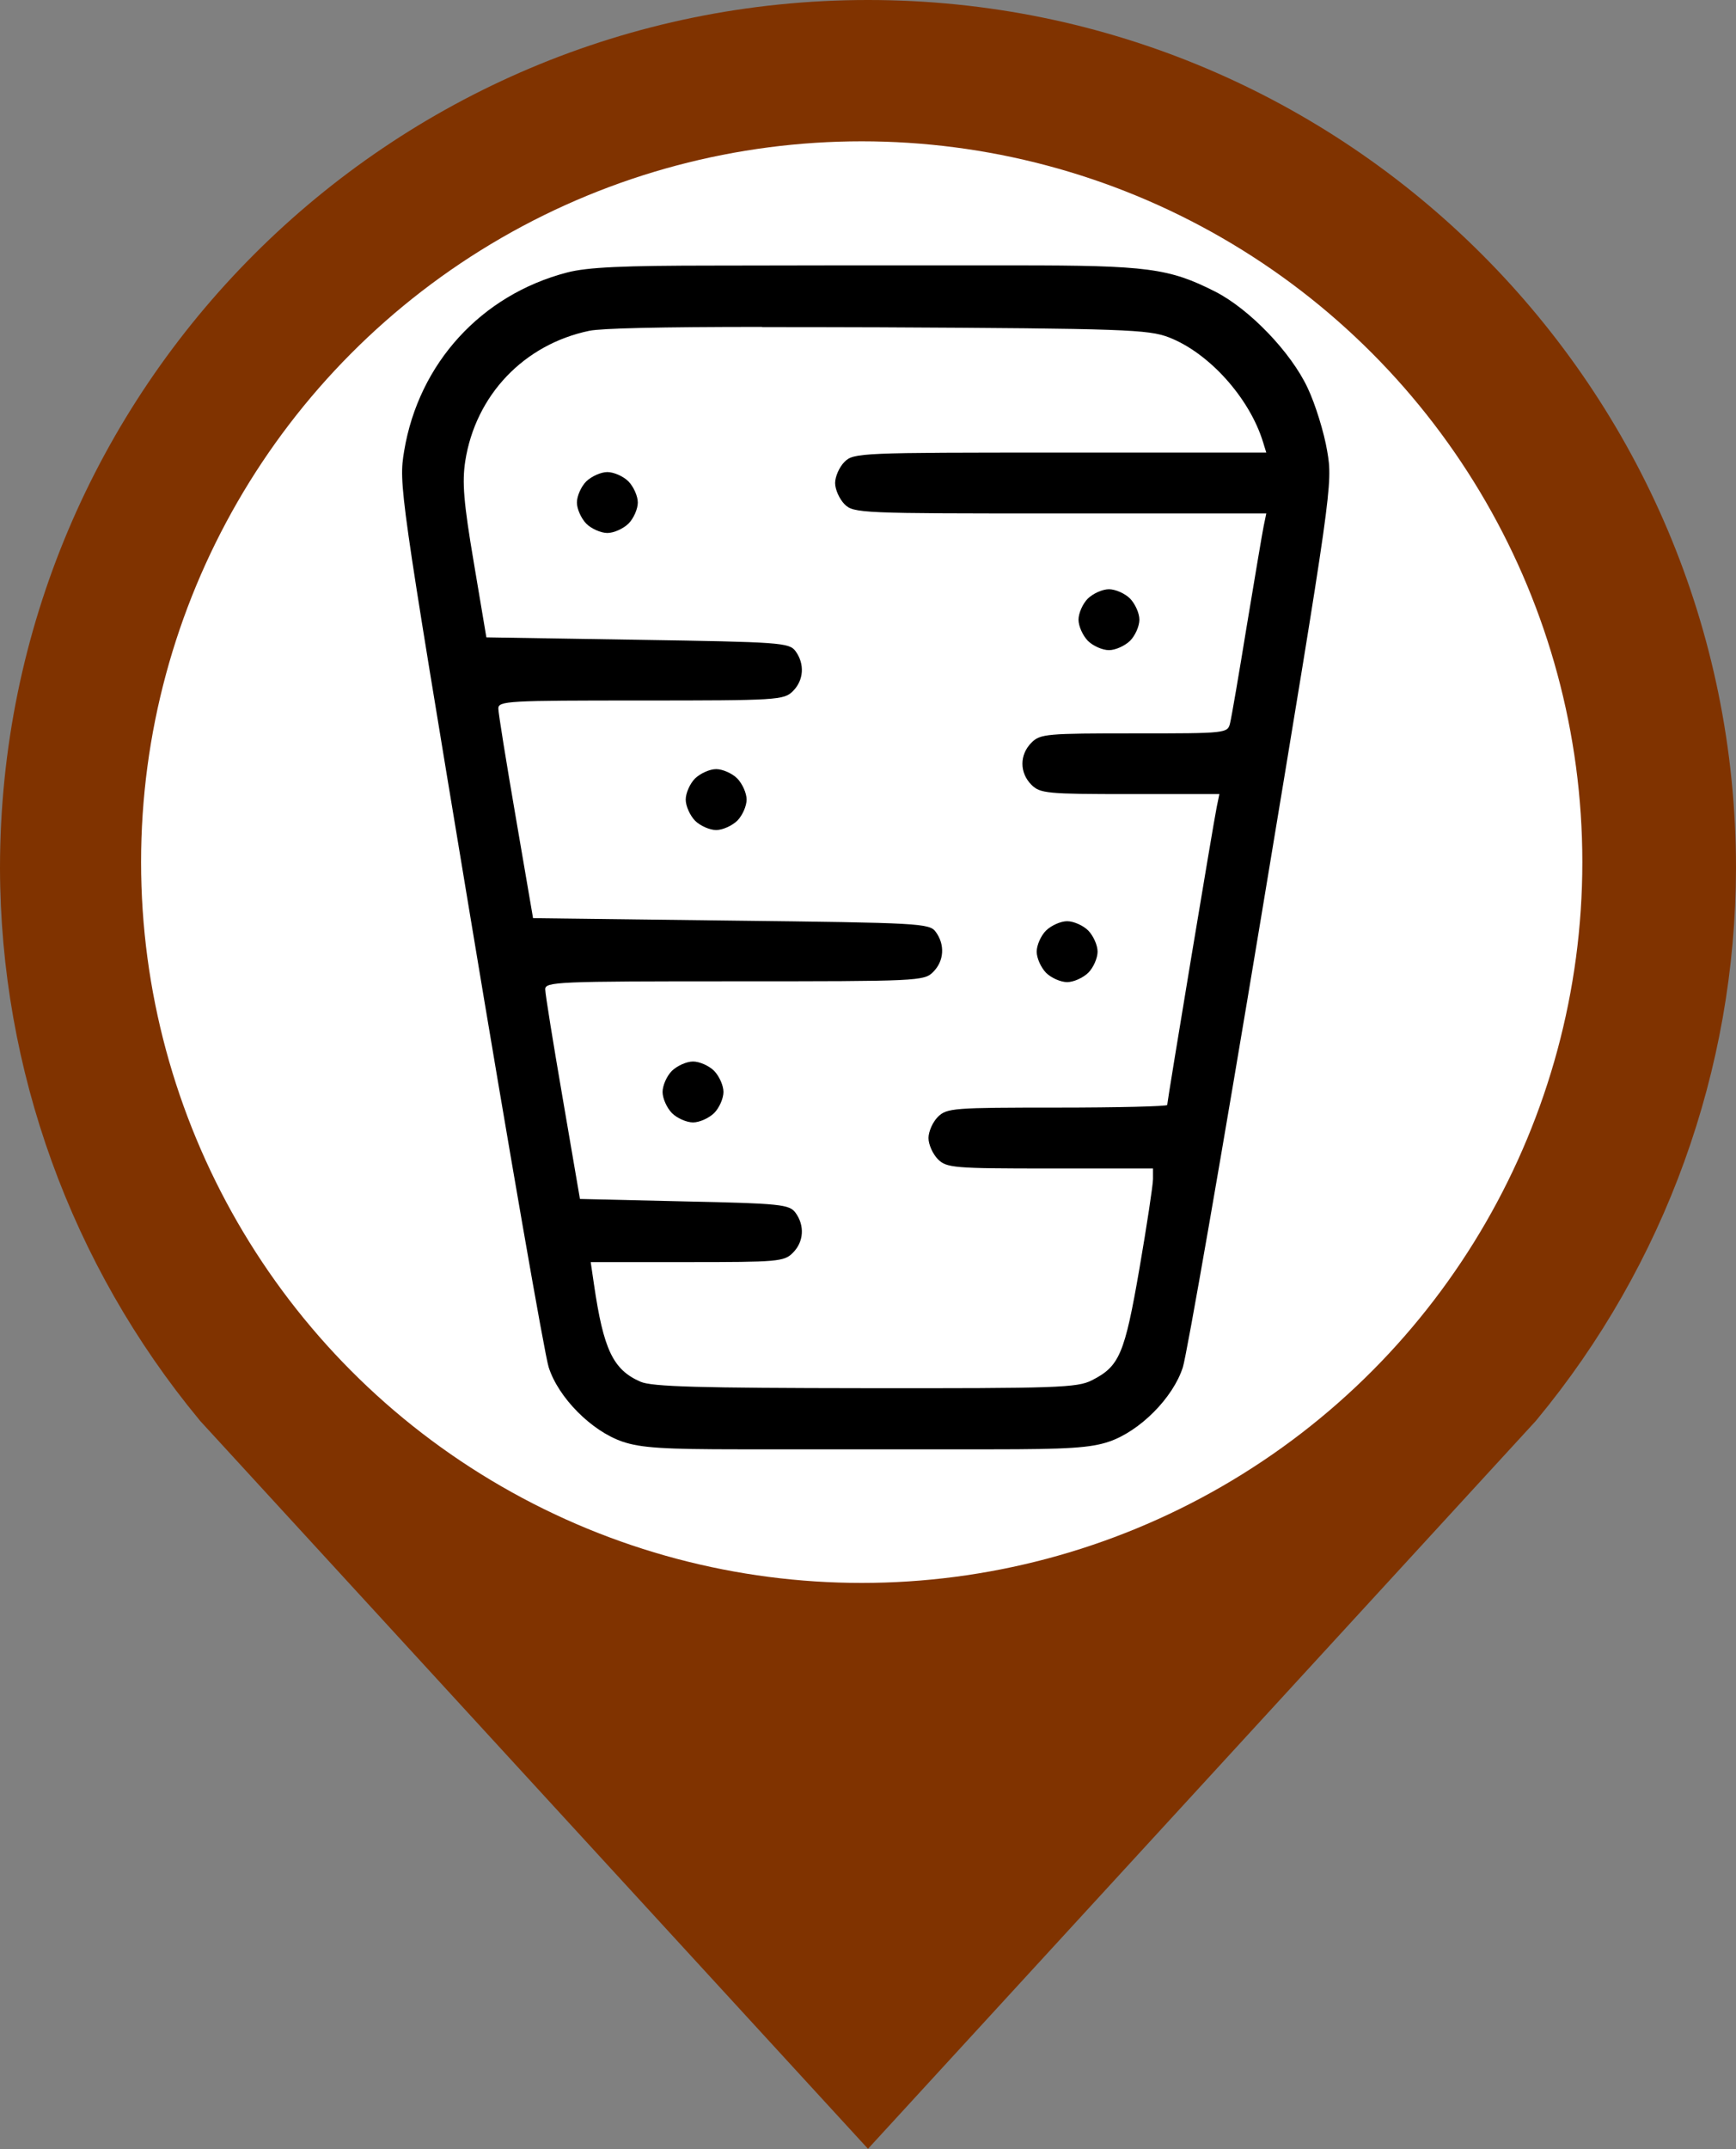 <?xml version="1.0" encoding="UTF-8" standalone="no"?>
<!-- Created with Inkscape (http://www.inkscape.org/) -->

<svg
   width="8.552mm"
   height="10.584mm"
   viewBox="0 0 8.552 10.584"
   version="1.1"
   id="svg1"
   inkscape:version="1.3 (1:1.3+202307231459+0e150ed6c4)"
   sodipodi:docname="pin_kebab.svg"
   xml:space="preserve"
   xmlns:inkscape="http://www.inkscape.org/namespaces/inkscape"
   xmlns:sodipodi="http://sodipodi.sourceforge.net/DTD/sodipodi-0.dtd"
   xmlns="http://www.w3.org/2000/svg"
   xmlns:svg="http://www.w3.org/2000/svg"><rect x="0" y="0" width="8.552" height="10.584" fill="#808080" stroke="none"/><sodipodi:namedview
     id="namedview1"
     pagecolor="#ffffff"
     bordercolor="#666666"
     borderopacity="1.0"
     inkscape:showpageshadow="2"
     inkscape:pageopacity="0.0"
     inkscape:pagecheckerboard="0"
     inkscape:deskcolor="#d1d1d1"
     inkscape:document-units="mm"
     inkscape:zoom="34.099172"
     inkscape:cx="26.349614"
     inkscape:cy="21.158872"
     inkscape:window-width="3834"
     inkscape:window-height="2127"
     inkscape:window-x="0"
     inkscape:window-y="0"
     inkscape:window-maximized="1"
     inkscape:current-layer="layer1" /><defs
     id="defs1"><inkscape:path-effect
       effect="powerstroke"
       id="path-effect27"
       is_visible="true"
       lpeversion="1.3"
       scale_width="1"
       interpolator_type="CentripetalCatmullRom"
       interpolator_beta="0.75"
       start_linecap_type="round"
       end_linecap_type="round"
       offset_points="6.46,0.116"
       linejoin_type="spiro"
       miter_limit="4"
       not_jump="true"
       sort_points="true"
       message="&lt;b&gt;Ctrl + click&lt;/b&gt; on existing node and move it" /><inkscape:path-effect
       effect="simplify"
       id="path-effect26"
       is_visible="true"
       lpeversion="1.3"
       threshold="0.6"
       steps="1"
       smooth_angles="0"
       helper_size="0"
       simplify_individual_paths="false"
       simplify_just_coalesce="false"
       step="1" /><inkscape:path-effect
       effect="powerstroke"
       id="path-effect25"
       is_visible="true"
       lpeversion="1.3"
       scale_width="1"
       interpolator_type="CentripetalCatmullRom"
       interpolator_beta="0.75"
       start_linecap_type="round"
       end_linecap_type="round"
       offset_points="6.964,0.116"
       linejoin_type="spiro"
       miter_limit="4"
       not_jump="true"
       sort_points="true"
       message="&lt;b&gt;Ctrl + click&lt;/b&gt; on existing node and move it" /><inkscape:path-effect
       effect="simplify"
       id="path-effect24"
       is_visible="true"
       lpeversion="1.3"
       threshold="0.6"
       steps="1"
       smooth_angles="0"
       helper_size="0"
       simplify_individual_paths="false"
       simplify_just_coalesce="false"
       step="1" /><inkscape:path-effect
       effect="powerstroke"
       id="path-effect23"
       is_visible="true"
       lpeversion="1.3"
       scale_width="1"
       interpolator_type="CentripetalCatmullRom"
       interpolator_beta="0.75"
       start_linecap_type="round"
       end_linecap_type="round"
       offset_points="20.063,0.116"
       linejoin_type="spiro"
       miter_limit="4"
       not_jump="true"
       sort_points="true"
       message="&lt;b&gt;Ctrl + click&lt;/b&gt; on existing node and move it" /><inkscape:path-effect
       effect="simplify"
       id="path-effect22"
       is_visible="true"
       lpeversion="1.3"
       threshold="0.014"
       steps="1"
       smooth_angles="0"
       helper_size="0"
       simplify_individual_paths="false"
       simplify_just_coalesce="false"
       step="1" /><inkscape:path-effect
       effect="powerstroke"
       id="path-effect21"
       is_visible="true"
       lpeversion="1.3"
       scale_width="1"
       interpolator_type="CentripetalCatmullRom"
       interpolator_beta="0.75"
       start_linecap_type="round"
       end_linecap_type="round"
       offset_points="33.019,0.116"
       linejoin_type="spiro"
       miter_limit="4"
       not_jump="true"
       sort_points="true"
       message="&lt;b&gt;Ctrl + click&lt;/b&gt; on existing node and move it" /><inkscape:path-effect
       effect="simplify"
       id="path-effect20"
       is_visible="true"
       lpeversion="1.3"
       threshold="0.012"
       steps="1"
       smooth_angles="0"
       helper_size="0"
       simplify_individual_paths="false"
       simplify_just_coalesce="false"
       step="1" /><inkscape:path-effect
       effect="powerstroke"
       id="path-effect19"
       is_visible="true"
       lpeversion="1.3"
       scale_width="1"
       interpolator_type="CentripetalCatmullRom"
       interpolator_beta="0.75"
       start_linecap_type="round"
       end_linecap_type="round"
       offset_points="4.613,0.116"
       linejoin_type="spiro"
       miter_limit="4"
       not_jump="true"
       sort_points="true"
       message="&lt;b&gt;Ctrl + click&lt;/b&gt; on existing node and move it" /><inkscape:path-effect
       effect="simplify"
       id="path-effect18"
       is_visible="true"
       lpeversion="1.3"
       threshold="0.012"
       steps="1"
       smooth_angles="0"
       helper_size="0"
       simplify_individual_paths="false"
       simplify_just_coalesce="false"
       step="1" /><clipPath
       clipPathUnits="userSpaceOnUse"
       id="clipPath2324-5-2-6"><rect
         style="opacity:1;fill:#ff0000;fill-opacity:1;stroke:none;stroke-width:1;stroke-linecap:round;stroke-miterlimit:4;stroke-dasharray:none;stroke-dashoffset:0;stroke-opacity:1"
         id="rect2326-6-7-0"
         width="14.99"
         height="27.789"
         x="44.473"
         y="112.524"
         ry="0" /></clipPath></defs><g
     inkscape:label="Layer 1"
     inkscape:groupmode="layer"
     id="layer1"
     transform="translate(-65.312,-108.812)"><path
       id="path1"
       style="fill:#803300;stroke-width:0.25;stroke-dasharray:1.614, 1.614;paint-order:stroke fill markers;fill-opacity:1"
       d="m 69.588,108.812 c -2.362,0 -4.276,1.914 -4.276,4.276 0.002,0.992 0.35,1.953 0.982,2.717 l 0.004,0.005 3.29,3.585 3.289,-3.584 0.005,-0.006 c 0.633,-0.764 0.98,-1.725 0.982,-2.717 0,-2.362 -1.914,-4.276 -4.276,-4.276 z"
       sodipodi:nodetypes="scccccccss" /><circle
       style="fill:#ffffff;stroke-width:0.25;stroke-dasharray:1.614, 1.614;paint-order:stroke fill markers"
       id="path3"
       cx="69.557"
       cy="113.058"
       r="3.55" /><path
       id="path34"
       style="fill:#000000;stroke-width:1"
       d="m 68.832,110.12 c -0.453,0 -0.626,0.008 -0.726,0.034 -0.423,0.11 -0.731,0.447 -0.803,0.879 -0.027,0.163 -0.024,0.187 0.324,2.282 0.193,1.164 0.368,2.169 0.388,2.231 0.048,0.15 0.211,0.314 0.363,0.366 0.091,0.031 0.204,0.038 0.581,0.038 h 0.468 0.3 0.468 c 0.377,0 0.49,-0.007 0.581,-0.038 0.152,-0.052 0.315,-0.216 0.363,-0.366 0.02,-0.063 0.195,-1.067 0.388,-2.231 0.348,-2.099 0.351,-2.119 0.323,-2.282 -0.015,-0.09 -0.058,-0.23 -0.096,-0.31 -0.082,-0.176 -0.287,-0.389 -0.456,-0.475 -0.227,-0.115 -0.334,-0.129 -0.978,-0.129 H 69.726 69.426 Z m 0.235,0.303 c 0.169,-1.5e-4 0.362,3.6e-4 0.581,0.001 1.204,0.006 1.32,0.011 1.421,0.049 0.198,0.076 0.398,0.298 0.465,0.516 l 0.016,0.052 h -1.016 c -0.985,0 -1.017,0.001 -1.062,0.046 -0.025,0.025 -0.046,0.072 -0.046,0.104 0,0.032 0.021,0.078 0.046,0.104 0.045,0.045 0.077,0.046 1.062,0.046 h 1.016 l -0.013,0.063 c -0.007,0.035 -0.044,0.255 -0.083,0.49 -0.038,0.234 -0.075,0.45 -0.082,0.478 -0.012,0.052 -0.014,0.052 -0.472,0.052 -0.43,0 -0.464,0.002 -0.507,0.046 -0.059,0.059 -0.059,0.148 0,0.207 0.043,0.043 0.077,0.046 0.486,0.046 h 0.44 l -0.013,0.063 c -0.016,0.077 -0.244,1.45 -0.244,1.468 0,0.007 -0.244,0.013 -0.542,0.013 -0.511,0 -0.544,0.002 -0.588,0.046 -0.025,0.025 -0.046,0.072 -0.046,0.104 0,0.032 0.021,0.078 0.046,0.104 0.043,0.043 0.077,0.046 0.553,0.046 h 0.507 v 0.052 c -1.6e-5,0.029 -0.03,0.227 -0.067,0.442 -0.073,0.421 -0.098,0.48 -0.234,0.549 -0.072,0.037 -0.173,0.04 -1.116,0.039 -0.816,-8.4e-4 -1.052,-0.007 -1.108,-0.032 -0.135,-0.059 -0.182,-0.158 -0.229,-0.48 l -0.016,-0.109 h 0.475 c 0.444,0 0.478,-0.002 0.521,-0.046 0.054,-0.054 0.059,-0.134 0.013,-0.197 -0.03,-0.041 -0.072,-0.046 -0.547,-0.056 l -0.515,-0.012 -0.085,-0.496 c -0.047,-0.273 -0.086,-0.514 -0.086,-0.536 -0.001,-0.038 0.058,-0.04 0.932,-0.04 0.903,0 0.935,-0.001 0.979,-0.046 0.054,-0.054 0.059,-0.134 0.013,-0.197 -0.031,-0.043 -0.076,-0.045 -1.008,-0.056 l -0.976,-0.012 -0.085,-0.496 c -0.047,-0.273 -0.086,-0.514 -0.086,-0.536 -0.001,-0.038 0.047,-0.04 0.702,-0.04 0.672,0 0.705,-0.002 0.749,-0.046 0.054,-0.054 0.059,-0.134 0.013,-0.197 -0.031,-0.042 -0.074,-0.045 -0.778,-0.056 l -0.745,-0.012 -0.062,-0.369 c -0.05,-0.295 -0.058,-0.395 -0.042,-0.499 0.051,-0.325 0.289,-0.575 0.612,-0.642 0.06,-0.012 0.343,-0.019 0.85,-0.019 z m -0.763,0.714 c -0.032,0 -0.078,0.021 -0.104,0.046 -0.025,0.025 -0.046,0.072 -0.046,0.104 0,0.032 0.021,0.078 0.046,0.104 0.025,0.025 0.072,0.046 0.104,0.046 0.032,0 0.078,-0.021 0.104,-0.046 0.025,-0.025 0.046,-0.072 0.046,-0.104 0,-0.032 -0.021,-0.078 -0.046,-0.104 -0.025,-0.025 -0.072,-0.046 -0.104,-0.046 z m 2.471,0.577 c -0.032,0 -0.078,0.021 -0.104,0.046 -0.025,0.025 -0.046,0.072 -0.046,0.104 0,0.032 0.021,0.078 0.046,0.104 0.025,0.025 0.072,0.046 0.104,0.046 0.032,0 0.078,-0.021 0.104,-0.046 0.025,-0.025 0.046,-0.072 0.046,-0.104 0,-0.032 -0.021,-0.078 -0.046,-0.104 -0.025,-0.025 -0.072,-0.046 -0.104,-0.046 z m -1.935,0.886 c -0.032,0 -0.078,0.021 -0.104,0.046 -0.025,0.025 -0.046,0.072 -0.046,0.104 0,0.032 0.021,0.078 0.046,0.104 0.025,0.025 0.072,0.046 0.104,0.046 0.032,0 0.078,-0.021 0.104,-0.046 0.025,-0.025 0.046,-0.072 0.046,-0.104 0,-0.032 -0.021,-0.078 -0.046,-0.104 -0.025,-0.025 -0.072,-0.046 -0.104,-0.046 z m 1.729,0.749 c -0.032,0 -0.078,0.021 -0.104,0.046 -0.025,0.025 -0.046,0.072 -0.046,0.104 0,0.032 0.021,0.078 0.046,0.104 0.025,0.025 0.072,0.046 0.104,0.046 0.032,0 0.078,-0.021 0.104,-0.046 0.025,-0.025 0.046,-0.072 0.046,-0.104 0,-0.032 -0.021,-0.078 -0.046,-0.104 -0.025,-0.025 -0.072,-0.046 -0.104,-0.046 z m -1.843,0.691 c -0.032,0 -0.078,0.021 -0.104,0.046 -0.025,0.025 -0.046,0.072 -0.046,0.104 0,0.032 0.021,0.078 0.046,0.104 0.025,0.025 0.072,0.046 0.104,0.046 0.032,0 0.078,-0.021 0.104,-0.046 0.025,-0.025 0.046,-0.072 0.046,-0.104 0,-0.032 -0.021,-0.078 -0.046,-0.104 -0.025,-0.025 -0.072,-0.046 -0.104,-0.046 z" /></g></svg>
